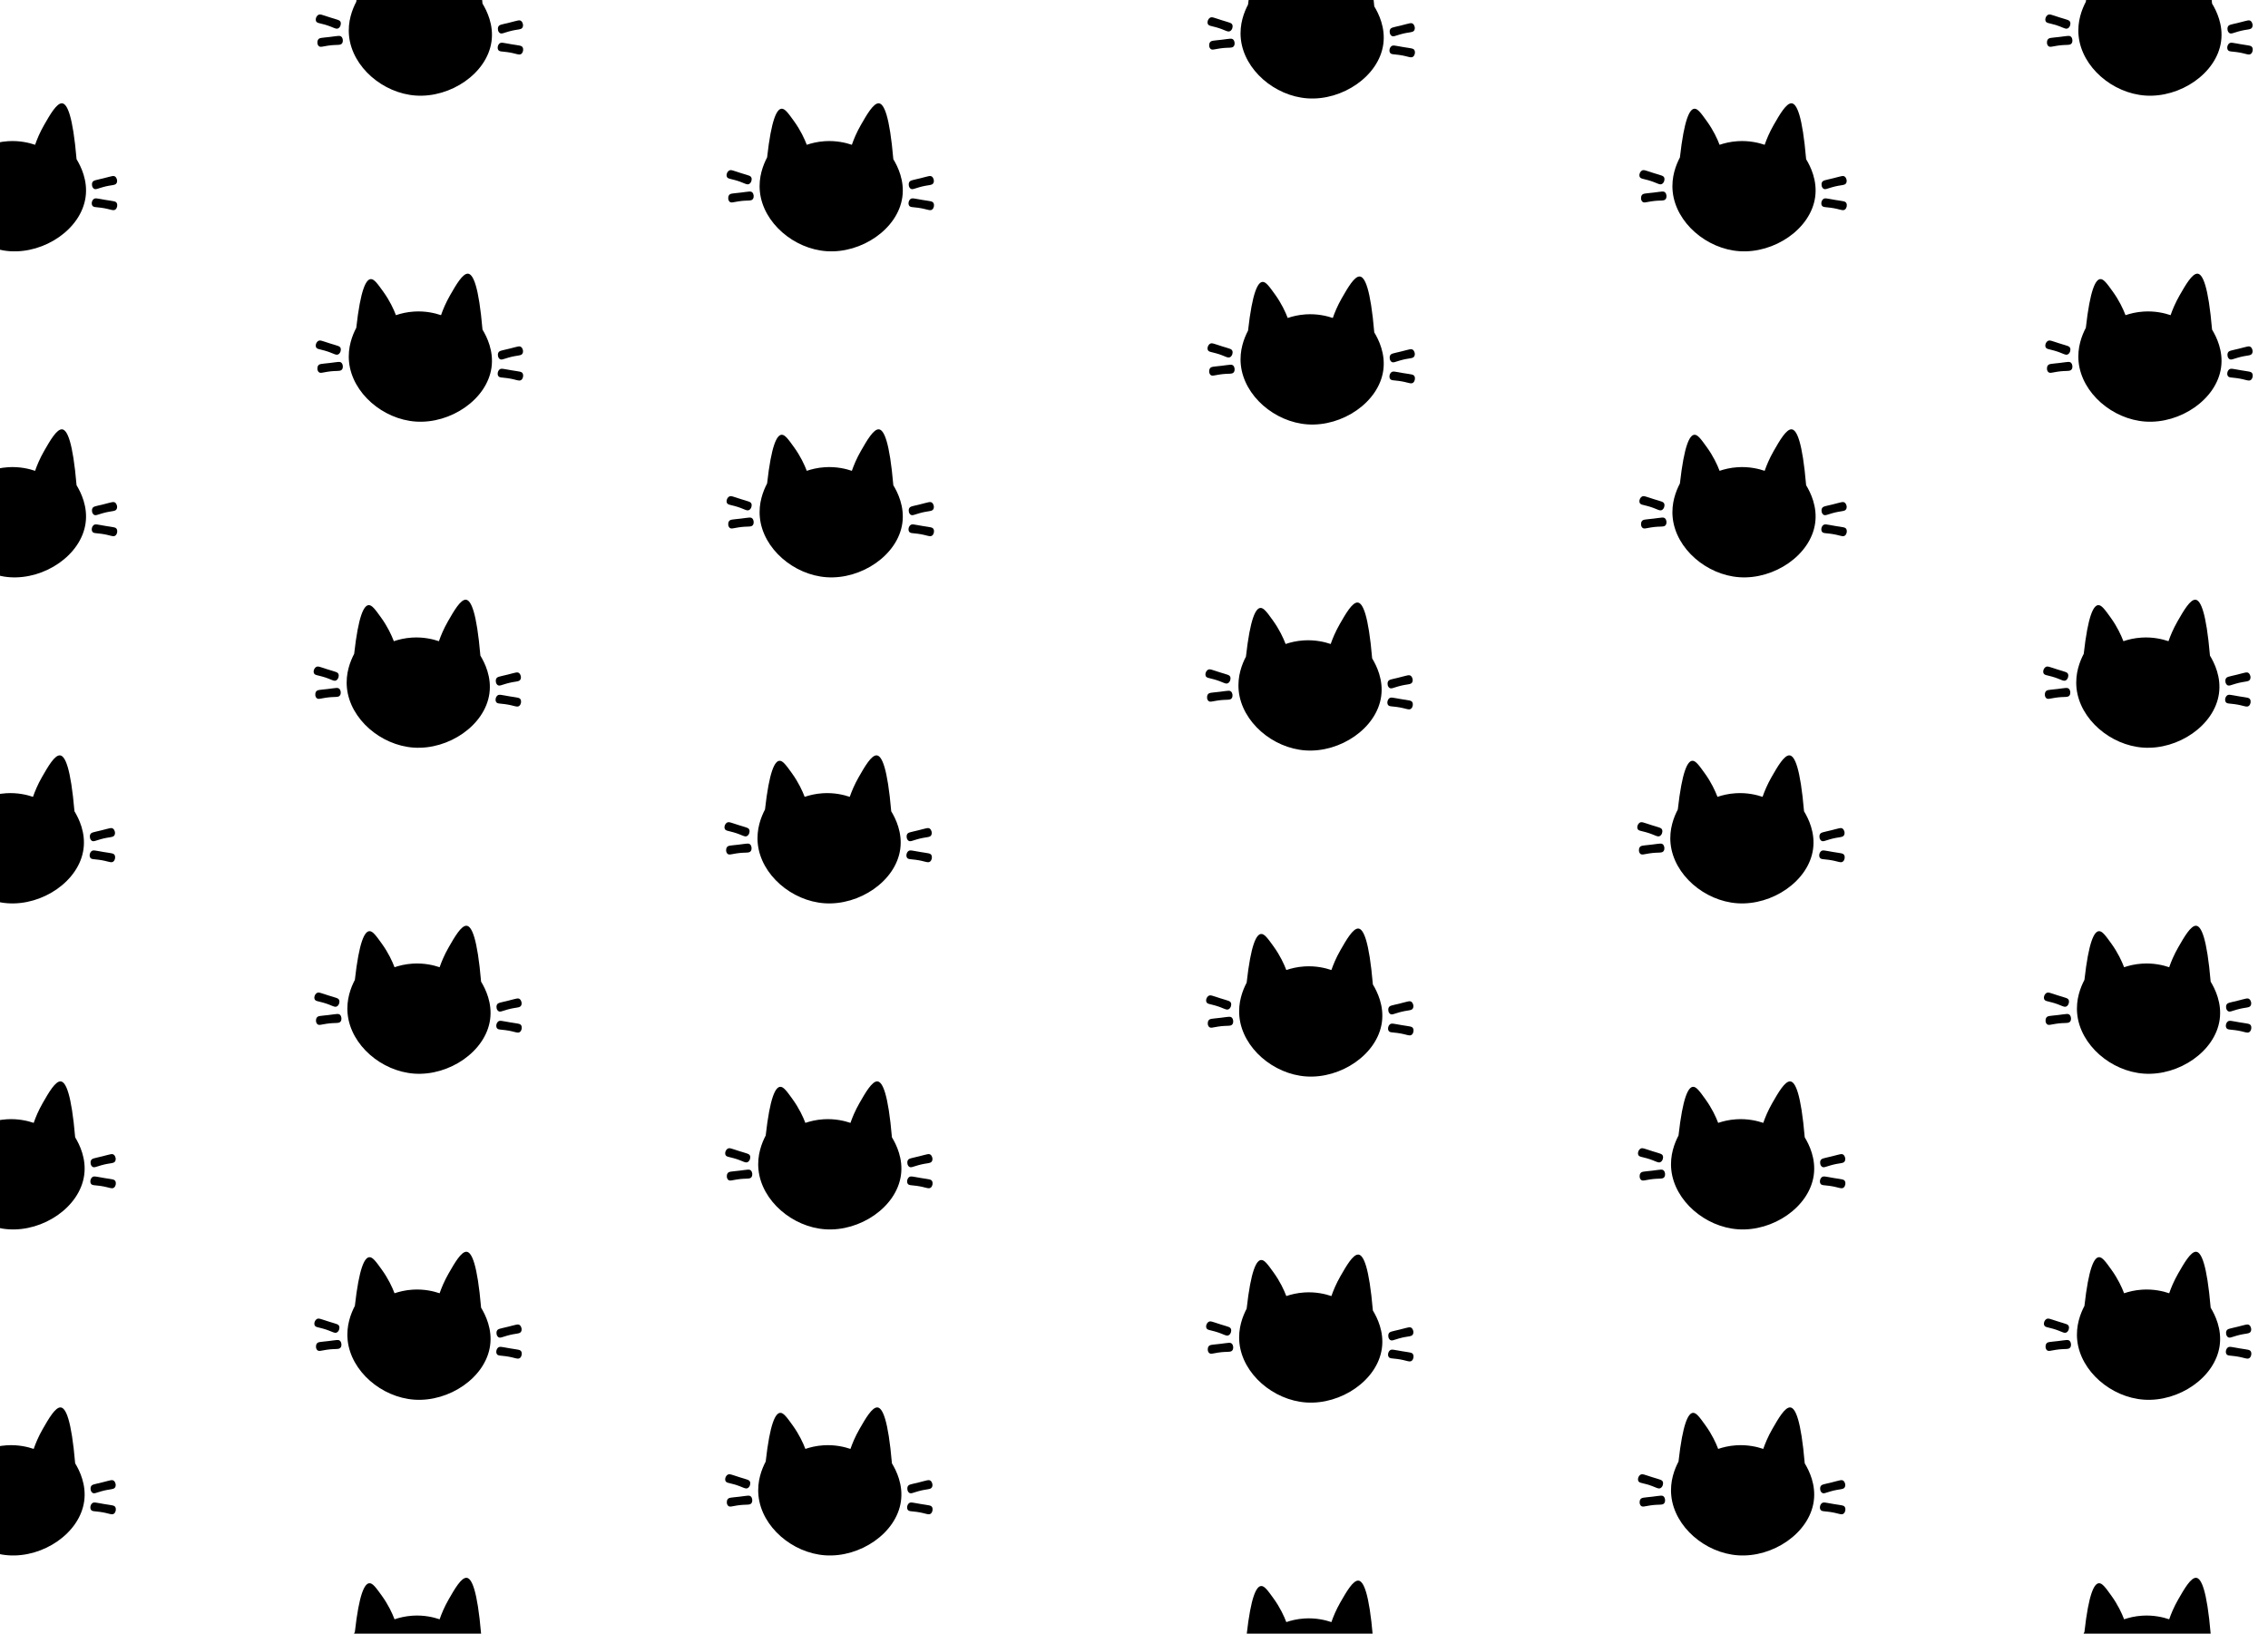 <?xml version="1.0" encoding="UTF-8"?>
<svg id="Layer_3" data-name="Layer 3" xmlns="http://www.w3.org/2000/svg" xmlns:xlink="http://www.w3.org/1999/xlink" viewBox="0 0 3235 2330">
  <defs>
    <style>
      .cls-1 {
        clip-path: url(#clippath);
      }

      .cls-2 {
        fill: none;
      }

      .cls-2, .cls-3 {
        stroke-width: 0px;
      }
    </style>
    <clipPath id="clippath">
      <rect class="cls-2" width="3235" height="2330"/>
    </clipPath>
  </defs>
  <g class="cls-1">
    <g>
      <path class="cls-3" d="m3028.76,914.51c6.57-2.24,15.3-4.47,25.72-5.14,16.63-1.07,30.15,2.29,38.58,5.14,2.63-7.61,6.66-17.47,12.86-28.29,8.51-14.85,18.1-31.58,25.72-30.87,7.25.68,15.21,17.39,20.58,79.74,6.35,10.47,16.14,30.47,12.86,54.02-6.35,45.6-58.41,80.58-108.03,77.17-46.79-3.22-90.52-40.51-95.17-84.88-2.18-20.79,4.73-38.27,10.29-48.87,6.16-55.03,13.95-68.91,20.58-69.45,4.8-.39,9.5,6.16,18.01,18.01,9.13,12.71,14.65,24.68,18.01,33.44Z"/>
      <path class="cls-3" d="m2917.79,951.39c-2.74,1.78-4.19,6.01-2.96,8.79,1.22,2.77,4.5,2.71,11.94,4.78,13.11,3.64,16.42,7.57,20.06,5.26,2.7-1.72,4.04-5.9,2.96-8.79-1.09-2.93-4.13-3.15-15.09-6.6-11.48-3.61-14.13-5.25-16.91-3.44Z"/>
      <path class="cls-3" d="m3174.8,968.03c-1.41,2.95-.45,7.31,2.04,9.05,2.49,1.73,5.25-.03,12.68-2.13,13.09-3.71,17.96-2.08,19.87-5.95,1.41-2.87.38-7.14-2.04-9.05-2.45-1.93-5.17-.54-16.32,2.22-11.68,2.89-14.8,2.87-16.23,5.86Z"/>
      <path class="cls-3" d="m2917.78,986.48c-1.76,2.75-1.35,7.2.91,9.23,2.25,2.02,5.22.62,12.85-.55,13.44-2.06,18.08.16,20.45-3.45,1.76-2.67,1.26-7.04-.91-9.23-2.19-2.22-5.06-1.17-16.47.19-11.95,1.42-15.04,1.02-16.83,3.81Z"/>
      <path class="cls-3" d="m3176.41,992.09c-2.46,2.15-3.31,6.54-1.71,9.12,1.6,2.57,4.83,2.06,12.49,3.07,13.49,1.78,17.32,5.21,20.6,2.41,2.43-2.08,3.18-6.4,1.71-9.12-1.49-2.75-4.53-2.54-15.86-4.43-11.87-1.97-14.73-3.23-17.22-1.05Z"/>
    </g>
    <g>
      <path class="cls-3" d="m3029.76,1379.51c6.57-2.24,15.3-4.47,25.72-5.14,16.63-1.07,30.15,2.29,38.58,5.14,2.63-7.61,6.66-17.47,12.86-28.29,8.51-14.85,18.1-31.58,25.72-30.87,7.25.68,15.21,17.39,20.58,79.74,6.35,10.47,16.14,30.47,12.86,54.02-6.35,45.6-58.41,80.58-108.03,77.17-46.79-3.22-90.52-40.51-95.17-84.88-2.18-20.79,4.73-38.27,10.29-48.87,6.16-55.03,13.95-68.91,20.58-69.45,4.8-.39,9.5,6.16,18.01,18.01,9.13,12.71,14.65,24.68,18.01,33.44Z"/>
      <path class="cls-3" d="m2918.79,1416.39c-2.74,1.78-4.19,6.01-2.96,8.79,1.22,2.77,4.5,2.71,11.94,4.78,13.11,3.64,16.42,7.57,20.06,5.26,2.7-1.72,4.04-5.9,2.96-8.79-1.09-2.93-4.13-3.15-15.09-6.6-11.48-3.61-14.13-5.25-16.91-3.44Z"/>
      <path class="cls-3" d="m3175.8,1433.03c-1.41,2.95-.45,7.31,2.04,9.05,2.49,1.73,5.25-.03,12.68-2.13,13.09-3.71,17.96-2.08,19.87-5.95,1.41-2.87.38-7.14-2.04-9.05-2.45-1.93-5.17-.54-16.32,2.22-11.68,2.89-14.8,2.87-16.23,5.86Z"/>
      <path class="cls-3" d="m2918.78,1451.48c-1.76,2.75-1.35,7.2.91,9.23,2.25,2.02,5.22.62,12.85-.55,13.44-2.06,18.08.16,20.45-3.45,1.76-2.67,1.26-7.04-.91-9.23-2.19-2.22-5.06-1.17-16.47.19-11.95,1.42-15.04,1.02-16.83,3.81Z"/>
      <path class="cls-3" d="m3177.41,1457.09c-2.46,2.15-3.31,6.54-1.71,9.12,1.6,2.57,4.83,2.06,12.49,3.07,13.49,1.78,17.32,5.21,20.6,2.41,2.43-2.08,3.18-6.4,1.71-9.12-1.49-2.75-4.53-2.54-15.86-4.43-11.87-1.97-14.73-3.23-17.22-1.05Z"/>
    </g>
    <g>
      <path class="cls-3" d="m3029.76,1844.51c6.57-2.24,15.3-4.47,25.72-5.14,16.63-1.07,30.15,2.29,38.58,5.14,2.63-7.61,6.66-17.47,12.86-28.29,8.51-14.85,18.1-31.58,25.72-30.87,7.25.68,15.21,17.39,20.58,79.74,6.35,10.47,16.14,30.47,12.86,54.02-6.35,45.6-58.41,80.58-108.03,77.17-46.79-3.22-90.52-40.51-95.17-84.88-2.18-20.79,4.73-38.27,10.29-48.87,6.16-55.03,13.95-68.91,20.58-69.45,4.8-.39,9.5,6.16,18.01,18.01,9.13,12.71,14.65,24.68,18.01,33.44Z"/>
      <path class="cls-3" d="m2918.79,1881.39c-2.74,1.78-4.19,6.01-2.96,8.79,1.22,2.77,4.5,2.71,11.94,4.78,13.11,3.64,16.42,7.57,20.06,5.26,2.7-1.72,4.04-5.9,2.96-8.79-1.09-2.93-4.13-3.15-15.09-6.6-11.48-3.61-14.13-5.25-16.91-3.44Z"/>
      <path class="cls-3" d="m3175.8,1898.03c-1.41,2.95-.45,7.31,2.04,9.05,2.49,1.73,5.25-.03,12.68-2.13,13.09-3.71,17.96-2.08,19.87-5.95,1.41-2.87.38-7.14-2.04-9.05-2.45-1.93-5.17-.54-16.32,2.22-11.68,2.89-14.8,2.87-16.23,5.86Z"/>
      <path class="cls-3" d="m2918.78,1916.48c-1.76,2.75-1.35,7.2.91,9.23,2.25,2.02,5.22.62,12.85-.55,13.44-2.06,18.08.16,20.45-3.45,1.76-2.67,1.26-7.04-.91-9.23-2.19-2.22-5.06-1.17-16.47.19-11.95,1.42-15.04,1.02-16.83,3.81Z"/>
      <path class="cls-3" d="m3177.41,1922.09c-2.46,2.15-3.31,6.54-1.71,9.12,1.6,2.57,4.83,2.06,12.49,3.07,13.49,1.78,17.32,5.21,20.6,2.41,2.43-2.08,3.18-6.4,1.71-9.12-1.49-2.75-4.53-2.54-15.86-4.43-11.87-1.97-14.73-3.23-17.22-1.05Z"/>
    </g>
    <path class="cls-3" d="m3029.76,2309.51c6.57-2.24,15.3-4.47,25.72-5.14,16.63-1.07,30.15,2.29,38.58,5.14,2.63-7.61,6.66-17.47,12.86-28.29,8.51-14.85,18.1-31.58,25.72-30.87,7.25.68,15.21,17.39,20.58,79.74,6.35,10.47,16.14,30.47,12.86,54.02-6.35,45.6-58.41,80.58-108.03,77.17-46.79-3.22-90.52-40.51-95.17-84.88-2.18-20.79,4.73-38.27,10.29-48.87,6.16-55.03,13.95-68.91,20.58-69.45,4.8-.39,9.5,6.16,18.01,18.01,9.13,12.71,14.65,24.68,18.01,33.44Z"/>
    <g>
      <path class="cls-3" d="m3031.76-15.49c6.57-2.24,15.3-4.47,25.72-5.14,16.63-1.07,30.15,2.29,38.58,5.14,2.63-7.61,6.66-17.47,12.86-28.29,8.51-14.85,18.1-31.58,25.72-30.87,7.25.68,15.21,17.39,20.58,79.74,6.35,10.47,16.14,30.47,12.86,54.02-6.35,45.6-58.41,80.58-108.03,77.17-46.79-3.22-90.52-40.51-95.17-84.88-2.18-20.79,4.73-38.27,10.29-48.87,6.16-55.03,13.95-68.91,20.58-69.45,4.8-.39,9.5,6.16,18.01,18.01,9.13,12.71,14.65,24.68,18.01,33.44Z"/>
      <path class="cls-3" d="m2920.79,21.39c-2.74,1.78-4.19,6.01-2.96,8.79,1.22,2.77,4.5,2.71,11.94,4.78,13.11,3.64,16.42,7.57,20.06,5.26,2.7-1.72,4.04-5.9,2.96-8.79-1.09-2.93-4.13-3.15-15.09-6.6-11.48-3.61-14.13-5.25-16.91-3.44Z"/>
      <path class="cls-3" d="m3177.8,38.03c-1.41,2.95-.45,7.31,2.04,9.05,2.49,1.73,5.25-.03,12.68-2.13,13.09-3.71,17.96-2.08,19.87-5.95,1.41-2.87.38-7.14-2.04-9.05-2.45-1.93-5.17-.54-16.32,2.22-11.68,2.89-14.8,2.87-16.23,5.86Z"/>
      <path class="cls-3" d="m2920.78,56.48c-1.76,2.75-1.35,7.2.91,9.23,2.25,2.02,5.22.62,12.85-.55,13.44-2.06,18.08.16,20.45-3.45,1.76-2.67,1.26-7.04-.91-9.23-2.19-2.22-5.06-1.17-16.47.19-11.95,1.42-15.04,1.02-16.83,3.81Z"/>
      <path class="cls-3" d="m3179.41,62.09c-2.46,2.15-3.31,6.54-1.71,9.12,1.6,2.57,4.83,2.06,12.49,3.07,13.49,1.78,17.32,5.21,20.6,2.41,2.43-2.08,3.18-6.4,1.71-9.12-1.49-2.75-4.53-2.54-15.86-4.43-11.87-1.97-14.73-3.23-17.22-1.05Z"/>
    </g>
    <g>
      <path class="cls-3" d="m3031.76,449.51c6.57-2.24,15.3-4.47,25.72-5.14,16.63-1.07,30.15,2.29,38.58,5.14,2.63-7.61,6.66-17.47,12.86-28.29,8.51-14.85,18.1-31.58,25.72-30.87,7.25.68,15.21,17.39,20.58,79.74,6.35,10.47,16.14,30.47,12.86,54.02-6.35,45.6-58.41,80.58-108.03,77.17-46.79-3.22-90.52-40.51-95.17-84.88-2.18-20.79,4.73-38.27,10.29-48.87,6.16-55.03,13.95-68.91,20.58-69.45,4.8-.39,9.5,6.16,18.01,18.01,9.13,12.71,14.65,24.68,18.01,33.44Z"/>
      <path class="cls-3" d="m2920.79,486.39c-2.74,1.78-4.19,6.01-2.96,8.79,1.22,2.77,4.5,2.71,11.94,4.78,13.11,3.64,16.42,7.57,20.06,5.26,2.7-1.72,4.04-5.9,2.96-8.79-1.09-2.93-4.13-3.15-15.09-6.6-11.48-3.61-14.13-5.25-16.91-3.44Z"/>
      <path class="cls-3" d="m3177.8,503.03c-1.41,2.95-.45,7.31,2.04,9.05,2.49,1.73,5.25-.03,12.68-2.13,13.09-3.71,17.96-2.08,19.87-5.95,1.41-2.87.38-7.14-2.04-9.05-2.45-1.93-5.17-.54-16.32,2.22-11.68,2.89-14.8,2.87-16.23,5.86Z"/>
      <path class="cls-3" d="m2920.78,521.48c-1.76,2.75-1.35,7.2.91,9.23,2.25,2.02,5.22.62,12.85-.55,13.44-2.06,18.08.16,20.45-3.45,1.76-2.67,1.26-7.04-.91-9.23-2.19-2.22-5.06-1.17-16.47.19-11.95,1.42-15.04,1.02-16.83,3.81Z"/>
      <path class="cls-3" d="m3179.41,527.09c-2.46,2.15-3.31,6.54-1.71,9.12,1.6,2.57,4.83,2.06,12.49,3.07,13.49,1.78,17.32,5.21,20.6,2.41,2.43-2.08,3.18-6.4,1.71-9.12-1.49-2.75-4.53-2.54-15.86-4.43-11.87-1.97-14.73-3.23-17.22-1.05Z"/>
    </g>
    <g>
      <path class="cls-3" d="m1833.76,918.51c6.57-2.24,15.3-4.47,25.72-5.14,16.63-1.07,30.15,2.29,38.58,5.14,2.63-7.61,6.66-17.47,12.86-28.29,8.51-14.85,18.1-31.58,25.72-30.87,7.25.68,15.21,17.39,20.58,79.74,6.35,10.47,16.14,30.47,12.86,54.02-6.35,45.6-58.41,80.58-108.03,77.17-46.79-3.22-90.52-40.51-95.17-84.88-2.18-20.79,4.73-38.27,10.29-48.87,6.16-55.03,13.95-68.91,20.58-69.45,4.8-.39,9.5,6.16,18.01,18.01,9.13,12.71,14.65,24.68,18.01,33.44Z"/>
      <path class="cls-3" d="m1722.79,955.39c-2.74,1.78-4.19,6.01-2.96,8.79,1.22,2.77,4.5,2.71,11.94,4.78,13.11,3.64,16.42,7.57,20.06,5.26,2.7-1.72,4.04-5.9,2.96-8.79-1.09-2.93-4.13-3.15-15.09-6.6-11.48-3.61-14.13-5.25-16.91-3.44Z"/>
      <path class="cls-3" d="m1979.8,972.03c-1.41,2.95-.45,7.31,2.04,9.05,2.49,1.73,5.25-.03,12.68-2.13,13.09-3.71,17.96-2.08,19.87-5.95,1.41-2.87.38-7.14-2.04-9.05-2.45-1.93-5.17-.54-16.32,2.22-11.68,2.89-14.8,2.87-16.23,5.86Z"/>
      <path class="cls-3" d="m1722.78,990.48c-1.76,2.75-1.35,7.2.91,9.23,2.25,2.02,5.22.62,12.85-.55,13.44-2.06,18.08.16,20.45-3.45,1.76-2.67,1.26-7.04-.91-9.23-2.19-2.22-5.06-1.17-16.47.19-11.95,1.42-15.04,1.02-16.83,3.81Z"/>
      <path class="cls-3" d="m1981.41,996.09c-2.46,2.15-3.31,6.54-1.71,9.12,1.6,2.57,4.83,2.06,12.49,3.07,13.49,1.78,17.32,5.21,20.6,2.41,2.43-2.08,3.18-6.4,1.71-9.12-1.49-2.75-4.53-2.54-15.86-4.43-11.87-1.97-14.73-3.23-17.22-1.05Z"/>
    </g>
    <g>
      <path class="cls-3" d="m1834.76,1383.51c6.57-2.24,15.3-4.47,25.72-5.14,16.63-1.07,30.15,2.29,38.58,5.14,2.63-7.61,6.66-17.47,12.86-28.29,8.51-14.85,18.1-31.58,25.72-30.87,7.25.68,15.21,17.39,20.58,79.74,6.35,10.47,16.14,30.47,12.86,54.02-6.35,45.6-58.41,80.58-108.03,77.17-46.79-3.22-90.52-40.51-95.17-84.88-2.18-20.79,4.73-38.27,10.29-48.87,6.16-55.03,13.95-68.91,20.58-69.45,4.8-.39,9.5,6.16,18.01,18.01,9.13,12.71,14.65,24.68,18.01,33.44Z"/>
      <path class="cls-3" d="m1723.79,1420.39c-2.74,1.78-4.19,6.01-2.96,8.79,1.22,2.77,4.5,2.71,11.94,4.78,13.11,3.64,16.42,7.57,20.06,5.26,2.7-1.72,4.04-5.9,2.96-8.79-1.09-2.93-4.13-3.15-15.09-6.6-11.48-3.61-14.13-5.25-16.91-3.44Z"/>
      <path class="cls-3" d="m1980.8,1437.03c-1.41,2.95-.45,7.31,2.04,9.05,2.49,1.73,5.25-.03,12.68-2.13,13.09-3.71,17.96-2.08,19.87-5.95,1.41-2.87.38-7.14-2.04-9.05-2.45-1.93-5.17-.54-16.32,2.22-11.68,2.89-14.8,2.87-16.23,5.86Z"/>
      <path class="cls-3" d="m1723.78,1455.48c-1.76,2.75-1.35,7.2.91,9.23,2.25,2.02,5.22.62,12.85-.55,13.44-2.06,18.08.16,20.45-3.45,1.76-2.67,1.26-7.04-.91-9.23-2.19-2.22-5.06-1.17-16.47.19-11.95,1.42-15.04,1.02-16.83,3.81Z"/>
      <path class="cls-3" d="m1982.41,1461.09c-2.46,2.15-3.31,6.54-1.71,9.12,1.6,2.57,4.83,2.06,12.49,3.07,13.49,1.78,17.32,5.21,20.6,2.41,2.43-2.08,3.18-6.4,1.71-9.12-1.49-2.75-4.53-2.54-15.86-4.43-11.87-1.97-14.73-3.23-17.22-1.05Z"/>
    </g>
    <g>
      <path class="cls-3" d="m1834.76,1848.51c6.57-2.24,15.3-4.47,25.72-5.14,16.63-1.07,30.15,2.29,38.58,5.14,2.63-7.61,6.66-17.47,12.86-28.29,8.51-14.85,18.1-31.58,25.72-30.87,7.25.68,15.21,17.39,20.58,79.74,6.35,10.47,16.14,30.47,12.86,54.02-6.35,45.6-58.41,80.58-108.03,77.17-46.79-3.22-90.52-40.51-95.17-84.88-2.18-20.79,4.73-38.27,10.29-48.87,6.16-55.03,13.95-68.91,20.58-69.45,4.8-.39,9.5,6.16,18.01,18.01,9.13,12.71,14.65,24.68,18.01,33.44Z"/>
      <path class="cls-3" d="m1723.79,1885.39c-2.74,1.78-4.19,6.01-2.96,8.79,1.22,2.77,4.5,2.71,11.94,4.78,13.11,3.64,16.42,7.57,20.06,5.26,2.7-1.72,4.04-5.9,2.96-8.79-1.09-2.93-4.13-3.15-15.09-6.6-11.48-3.61-14.13-5.25-16.91-3.44Z"/>
      <path class="cls-3" d="m1980.8,1902.03c-1.41,2.95-.45,7.31,2.04,9.05,2.49,1.73,5.25-.03,12.68-2.13,13.09-3.71,17.96-2.08,19.87-5.95,1.41-2.87.38-7.14-2.04-9.05-2.45-1.93-5.17-.54-16.32,2.22-11.68,2.89-14.8,2.87-16.23,5.86Z"/>
      <path class="cls-3" d="m1723.78,1920.48c-1.76,2.75-1.35,7.2.91,9.23,2.25,2.02,5.22.62,12.85-.55,13.44-2.06,18.08.16,20.45-3.45,1.76-2.67,1.26-7.04-.91-9.23-2.19-2.22-5.06-1.17-16.47.19-11.95,1.42-15.04,1.02-16.83,3.81Z"/>
      <path class="cls-3" d="m1982.41,1926.09c-2.46,2.15-3.31,6.54-1.71,9.12,1.6,2.57,4.83,2.06,12.49,3.07,13.49,1.78,17.32,5.21,20.6,2.41,2.43-2.08,3.18-6.4,1.71-9.12-1.49-2.75-4.53-2.54-15.86-4.43-11.87-1.97-14.73-3.23-17.22-1.05Z"/>
    </g>
    <path class="cls-3" d="m1834.76,2313.51c6.57-2.24,15.3-4.47,25.72-5.14,16.63-1.07,30.15,2.29,38.58,5.14,2.63-7.61,6.66-17.47,12.86-28.29,8.51-14.85,18.1-31.58,25.72-30.87,7.25.68,15.21,17.39,20.58,79.74,6.35,10.47,16.14,30.47,12.86,54.02-6.35,45.6-58.41,80.58-108.03,77.17-46.79-3.22-90.52-40.51-95.17-84.88-2.18-20.79,4.73-38.27,10.29-48.87,6.16-55.03,13.95-68.91,20.58-69.45,4.8-.39,9.5,6.16,18.01,18.01,9.13,12.71,14.65,24.68,18.01,33.44Z"/>
    <g>
      <path class="cls-3" d="m1836.76-11.49c6.57-2.24,15.3-4.47,25.72-5.14,16.63-1.07,30.15,2.29,38.58,5.14,2.63-7.61,6.66-17.47,12.86-28.29,8.51-14.85,18.1-31.58,25.72-30.87,7.25.68,15.21,17.39,20.58,79.74,6.35,10.47,16.14,30.47,12.86,54.02-6.35,45.6-58.41,80.58-108.03,77.17-46.79-3.22-90.52-40.51-95.17-84.88-2.18-20.79,4.73-38.27,10.29-48.87,6.16-55.03,13.95-68.91,20.58-69.45,4.8-.39,9.5,6.16,18.01,18.01,9.13,12.71,14.65,24.68,18.01,33.44Z"/>
      <path class="cls-3" d="m1725.79,25.39c-2.74,1.78-4.19,6.01-2.96,8.79,1.22,2.77,4.5,2.71,11.94,4.78,13.11,3.64,16.42,7.57,20.06,5.26,2.7-1.72,4.04-5.9,2.96-8.79-1.09-2.93-4.13-3.15-15.09-6.6-11.48-3.61-14.13-5.25-16.91-3.44Z"/>
      <path class="cls-3" d="m1982.8,42.03c-1.41,2.95-.45,7.31,2.04,9.05,2.49,1.73,5.25-.03,12.68-2.13,13.09-3.71,17.96-2.08,19.87-5.95,1.41-2.87.38-7.14-2.04-9.05-2.45-1.93-5.17-.54-16.32,2.22-11.68,2.89-14.8,2.87-16.23,5.86Z"/>
      <path class="cls-3" d="m1725.78,60.48c-1.76,2.75-1.35,7.2.91,9.23,2.25,2.02,5.22.62,12.85-.55,13.44-2.06,18.08.16,20.45-3.45,1.76-2.67,1.26-7.04-.91-9.23-2.19-2.22-5.06-1.17-16.47.19-11.95,1.42-15.04,1.02-16.83,3.81Z"/>
      <path class="cls-3" d="m1984.41,66.09c-2.46,2.15-3.31,6.54-1.71,9.12,1.6,2.57,4.83,2.06,12.49,3.07,13.49,1.78,17.32,5.21,20.6,2.41,2.43-2.08,3.18-6.4,1.71-9.12-1.49-2.75-4.53-2.54-15.86-4.43-11.87-1.97-14.73-3.23-17.22-1.05Z"/>
    </g>
    <g>
      <path class="cls-3" d="m1836.76,453.51c6.57-2.24,15.3-4.47,25.72-5.14,16.63-1.07,30.15,2.29,38.58,5.14,2.63-7.61,6.66-17.47,12.86-28.29,8.51-14.85,18.1-31.58,25.72-30.87,7.25.68,15.21,17.39,20.58,79.74,6.35,10.47,16.14,30.47,12.86,54.02-6.35,45.6-58.41,80.58-108.03,77.17-46.79-3.22-90.52-40.51-95.17-84.88-2.18-20.79,4.73-38.27,10.29-48.87,6.16-55.03,13.95-68.91,20.58-69.45,4.8-.39,9.5,6.16,18.01,18.01,9.13,12.71,14.65,24.68,18.01,33.44Z"/>
      <path class="cls-3" d="m1725.79,490.39c-2.74,1.78-4.19,6.01-2.96,8.79,1.22,2.77,4.5,2.71,11.94,4.78,13.11,3.64,16.42,7.57,20.06,5.26,2.7-1.72,4.04-5.9,2.96-8.79-1.09-2.93-4.13-3.15-15.09-6.6-11.48-3.61-14.13-5.25-16.91-3.44Z"/>
      <path class="cls-3" d="m1982.8,507.03c-1.41,2.95-.45,7.31,2.04,9.05,2.49,1.73,5.25-.03,12.68-2.13,13.09-3.71,17.96-2.08,19.87-5.95,1.41-2.87.38-7.14-2.04-9.05-2.45-1.93-5.17-.54-16.32,2.22-11.68,2.89-14.8,2.87-16.23,5.86Z"/>
      <path class="cls-3" d="m1725.78,525.48c-1.76,2.75-1.35,7.2.91,9.23,2.25,2.02,5.22.62,12.85-.55,13.44-2.06,18.08.16,20.45-3.45,1.76-2.67,1.26-7.04-.91-9.23-2.19-2.22-5.06-1.17-16.47.19-11.95,1.42-15.04,1.02-16.83,3.81Z"/>
      <path class="cls-3" d="m1984.41,531.09c-2.46,2.15-3.31,6.54-1.71,9.12,1.6,2.57,4.83,2.06,12.49,3.07,13.49,1.78,17.32,5.21,20.6,2.41,2.43-2.08,3.18-6.4,1.71-9.12-1.49-2.75-4.53-2.54-15.86-4.43-11.87-1.97-14.73-3.23-17.22-1.05Z"/>
    </g>
    <g>
      <path class="cls-3" d="m2449.76,1136.51c6.57-2.24,15.3-4.47,25.72-5.14,16.63-1.07,30.15,2.29,38.58,5.14,2.63-7.61,6.66-17.47,12.86-28.29,8.51-14.85,18.1-31.58,25.72-30.87,7.25.68,15.21,17.39,20.58,79.74,6.35,10.47,16.14,30.47,12.86,54.02-6.35,45.6-58.41,80.58-108.03,77.17-46.79-3.22-90.52-40.51-95.17-84.88-2.18-20.79,4.73-38.27,10.29-48.87,6.16-55.03,13.95-68.91,20.58-69.45,4.8-.39,9.5,6.16,18.01,18.01,9.13,12.71,14.65,24.68,18.01,33.44Z"/>
      <path class="cls-3" d="m2338.79,1173.39c-2.74,1.78-4.19,6.01-2.96,8.79,1.22,2.77,4.5,2.71,11.94,4.78,13.11,3.64,16.42,7.57,20.06,5.26,2.7-1.72,4.04-5.9,2.96-8.79-1.09-2.93-4.13-3.15-15.09-6.6-11.48-3.61-14.13-5.25-16.91-3.44Z"/>
      <path class="cls-3" d="m2595.8,1190.03c-1.41,2.95-.45,7.31,2.04,9.05,2.49,1.73,5.25-.03,12.68-2.13,13.09-3.71,17.96-2.08,19.87-5.95,1.41-2.87.38-7.14-2.04-9.05-2.45-1.93-5.17-.54-16.32,2.22-11.68,2.89-14.8,2.87-16.23,5.86Z"/>
      <path class="cls-3" d="m2338.78,1208.48c-1.76,2.75-1.35,7.2.91,9.23,2.25,2.02,5.22.62,12.85-.55,13.44-2.06,18.08.16,20.45-3.45,1.76-2.67,1.26-7.04-.91-9.23-2.19-2.22-5.06-1.17-16.47.19-11.95,1.42-15.04,1.02-16.83,3.81Z"/>
      <path class="cls-3" d="m2597.41,1214.09c-2.46,2.15-3.31,6.54-1.71,9.12,1.6,2.57,4.83,2.06,12.49,3.07,13.49,1.78,17.32,5.21,20.6,2.41,2.43-2.08,3.18-6.4,1.71-9.12-1.49-2.75-4.53-2.54-15.86-4.43-11.87-1.97-14.73-3.23-17.22-1.05Z"/>
    </g>
    <g>
      <path class="cls-3" d="m2450.76,1601.51c6.57-2.24,15.3-4.47,25.72-5.14,16.63-1.07,30.15,2.29,38.58,5.14,2.63-7.61,6.66-17.47,12.86-28.29,8.51-14.85,18.1-31.58,25.72-30.87,7.25.68,15.21,17.39,20.58,79.74,6.35,10.47,16.14,30.47,12.86,54.02-6.35,45.6-58.41,80.58-108.03,77.17-46.79-3.22-90.52-40.51-95.17-84.88-2.18-20.79,4.73-38.27,10.29-48.87,6.16-55.03,13.95-68.91,20.58-69.45,4.8-.39,9.5,6.16,18.01,18.01,9.13,12.71,14.65,24.68,18.01,33.44Z"/>
      <path class="cls-3" d="m2339.79,1638.39c-2.74,1.78-4.19,6.01-2.96,8.79,1.22,2.77,4.5,2.71,11.94,4.78,13.11,3.64,16.42,7.57,20.06,5.26,2.7-1.72,4.04-5.9,2.96-8.79-1.09-2.93-4.13-3.15-15.09-6.6-11.48-3.61-14.13-5.25-16.91-3.44Z"/>
      <path class="cls-3" d="m2596.8,1655.03c-1.41,2.95-.45,7.31,2.04,9.05,2.49,1.73,5.25-.03,12.68-2.13,13.09-3.71,17.96-2.08,19.87-5.95,1.41-2.87.38-7.14-2.04-9.05-2.45-1.93-5.17-.54-16.32,2.22-11.68,2.89-14.8,2.87-16.23,5.86Z"/>
      <path class="cls-3" d="m2339.78,1673.48c-1.76,2.75-1.35,7.2.91,9.23,2.25,2.02,5.22.62,12.85-.55,13.44-2.06,18.08.16,20.45-3.45,1.76-2.67,1.26-7.04-.91-9.23-2.19-2.22-5.06-1.17-16.47.19-11.95,1.42-15.04,1.02-16.83,3.81Z"/>
      <path class="cls-3" d="m2598.41,1679.09c-2.46,2.15-3.31,6.54-1.71,9.12,1.6,2.57,4.83,2.06,12.49,3.07,13.49,1.78,17.32,5.21,20.6,2.41,2.43-2.08,3.18-6.4,1.71-9.12-1.49-2.75-4.53-2.54-15.86-4.43-11.87-1.97-14.73-3.23-17.22-1.05Z"/>
    </g>
    <g>
      <path class="cls-3" d="m2450.76,2066.51c6.57-2.24,15.3-4.47,25.72-5.14,16.63-1.07,30.15,2.29,38.58,5.14,2.63-7.61,6.66-17.47,12.86-28.29,8.51-14.85,18.1-31.58,25.72-30.87,7.25.68,15.21,17.39,20.58,79.74,6.35,10.47,16.14,30.47,12.86,54.02-6.35,45.6-58.41,80.58-108.03,77.17-46.79-3.22-90.52-40.51-95.17-84.88-2.18-20.79,4.73-38.27,10.29-48.87,6.16-55.03,13.95-68.91,20.58-69.45,4.8-.39,9.5,6.16,18.01,18.01,9.13,12.71,14.65,24.68,18.01,33.44Z"/>
      <path class="cls-3" d="m2339.79,2103.39c-2.74,1.78-4.19,6.01-2.96,8.79,1.22,2.77,4.5,2.71,11.94,4.78,13.11,3.64,16.42,7.57,20.06,5.26,2.7-1.72,4.04-5.9,2.96-8.79-1.09-2.93-4.13-3.15-15.09-6.6-11.48-3.61-14.13-5.25-16.91-3.44Z"/>
      <path class="cls-3" d="m2596.8,2120.03c-1.41,2.95-.45,7.31,2.04,9.05,2.49,1.73,5.25-.03,12.68-2.13,13.09-3.71,17.96-2.08,19.87-5.95,1.41-2.87.38-7.14-2.04-9.05-2.45-1.93-5.17-.54-16.32,2.22-11.68,2.89-14.8,2.87-16.23,5.86Z"/>
      <path class="cls-3" d="m2339.78,2138.48c-1.76,2.75-1.35,7.2.91,9.23,2.25,2.02,5.22.62,12.85-.55,13.44-2.06,18.08.16,20.45-3.45,1.76-2.67,1.26-7.04-.91-9.23-2.19-2.22-5.06-1.17-16.47.19-11.95,1.42-15.04,1.02-16.83,3.81Z"/>
      <path class="cls-3" d="m2598.41,2144.09c-2.46,2.15-3.31,6.54-1.71,9.12,1.6,2.57,4.83,2.06,12.49,3.07,13.49,1.78,17.32,5.21,20.6,2.41,2.43-2.08,3.18-6.4,1.71-9.12-1.49-2.75-4.53-2.54-15.86-4.43-11.87-1.97-14.73-3.23-17.22-1.05Z"/>
    </g>
    <g>
      <path class="cls-3" d="m2452.76,206.51c6.57-2.24,15.3-4.47,25.72-5.14,16.63-1.07,30.15,2.29,38.58,5.14,2.63-7.61,6.66-17.47,12.86-28.29,8.51-14.85,18.1-31.58,25.72-30.87,7.25.68,15.21,17.39,20.58,79.74,6.35,10.47,16.14,30.47,12.86,54.02-6.35,45.6-58.41,80.58-108.03,77.17-46.79-3.22-90.52-40.51-95.17-84.88-2.18-20.79,4.73-38.27,10.29-48.87,6.16-55.03,13.95-68.91,20.58-69.45,4.8-.39,9.5,6.16,18.01,18.01,9.13,12.71,14.65,24.68,18.01,33.44Z"/>
      <path class="cls-3" d="m2341.79,243.39c-2.74,1.78-4.19,6.01-2.96,8.79,1.22,2.77,4.5,2.71,11.94,4.78,13.11,3.64,16.42,7.57,20.06,5.26,2.7-1.72,4.04-5.9,2.96-8.79-1.09-2.93-4.13-3.15-15.09-6.6-11.48-3.61-14.13-5.25-16.91-3.44Z"/>
      <path class="cls-3" d="m2598.8,260.03c-1.41,2.95-.45,7.31,2.04,9.05,2.49,1.73,5.25-.03,12.68-2.13,13.09-3.71,17.96-2.08,19.87-5.95,1.41-2.87.38-7.14-2.04-9.05-2.45-1.93-5.17-.54-16.32,2.22-11.68,2.89-14.8,2.87-16.23,5.86Z"/>
      <path class="cls-3" d="m2341.78,278.48c-1.76,2.75-1.35,7.2.91,9.23,2.25,2.02,5.22.62,12.85-.55,13.44-2.06,18.08.16,20.45-3.45,1.76-2.67,1.26-7.04-.91-9.23-2.19-2.22-5.06-1.17-16.47.19-11.95,1.42-15.04,1.02-16.83,3.81Z"/>
      <path class="cls-3" d="m2600.41,284.09c-2.46,2.15-3.31,6.54-1.71,9.12,1.6,2.57,4.83,2.06,12.49,3.07,13.49,1.78,17.32,5.21,20.6,2.41,2.43-2.08,3.18-6.4,1.71-9.12-1.49-2.75-4.53-2.54-15.86-4.43-11.87-1.97-14.73-3.23-17.22-1.05Z"/>
    </g>
    <g>
      <path class="cls-3" d="m2452.76,671.51c6.57-2.24,15.3-4.47,25.72-5.14,16.63-1.07,30.15,2.29,38.58,5.14,2.63-7.61,6.66-17.47,12.86-28.29,8.51-14.85,18.1-31.58,25.72-30.87,7.25.68,15.21,17.39,20.58,79.74,6.35,10.47,16.14,30.47,12.86,54.02-6.35,45.6-58.41,80.58-108.03,77.17-46.79-3.22-90.52-40.51-95.17-84.88-2.18-20.79,4.73-38.27,10.29-48.87,6.16-55.03,13.95-68.91,20.58-69.45,4.8-.39,9.5,6.16,18.01,18.01,9.13,12.71,14.65,24.68,18.01,33.44Z"/>
      <path class="cls-3" d="m2341.79,708.39c-2.74,1.78-4.19,6.01-2.96,8.79,1.22,2.77,4.5,2.71,11.94,4.78,13.11,3.64,16.42,7.57,20.06,5.26,2.7-1.72,4.04-5.9,2.96-8.79-1.09-2.93-4.13-3.15-15.09-6.6-11.48-3.61-14.13-5.25-16.91-3.44Z"/>
      <path class="cls-3" d="m2598.8,725.03c-1.41,2.95-.45,7.31,2.04,9.05,2.49,1.73,5.25-.03,12.68-2.13,13.09-3.71,17.96-2.08,19.87-5.95,1.41-2.87.38-7.14-2.04-9.05-2.45-1.93-5.17-.54-16.32,2.22-11.68,2.89-14.8,2.87-16.23,5.86Z"/>
      <path class="cls-3" d="m2341.78,743.48c-1.76,2.75-1.35,7.2.91,9.23,2.25,2.02,5.22.62,12.85-.55,13.44-2.06,18.08.16,20.45-3.45,1.76-2.67,1.26-7.04-.91-9.23-2.19-2.22-5.06-1.17-16.47.19-11.95,1.42-15.04,1.02-16.83,3.81Z"/>
      <path class="cls-3" d="m2600.41,749.09c-2.46,2.15-3.31,6.54-1.71,9.12,1.6,2.57,4.83,2.06,12.49,3.07,13.49,1.78,17.32,5.21,20.6,2.41,2.43-2.08,3.18-6.4,1.71-9.12-1.49-2.75-4.53-2.54-15.86-4.43-11.87-1.97-14.73-3.23-17.22-1.05Z"/>
    </g>
    <g>
      <path class="cls-3" d="m561.76,914.51c6.57-2.24,15.3-4.47,25.72-5.14,16.63-1.07,30.15,2.29,38.58,5.14,2.63-7.61,6.66-17.47,12.86-28.29,8.51-14.85,18.1-31.58,25.72-30.87,7.25.68,15.21,17.39,20.58,79.74,6.35,10.47,16.14,30.47,12.86,54.02-6.35,45.6-58.41,80.58-108.03,77.17-46.79-3.22-90.52-40.51-95.17-84.88-2.18-20.79,4.73-38.27,10.29-48.87,6.16-55.03,13.95-68.91,20.58-69.45,4.8-.39,9.5,6.16,18.01,18.01,9.13,12.71,14.65,24.68,18.01,33.44Z"/>
      <path class="cls-3" d="m450.79,951.39c-2.74,1.78-4.19,6.01-2.96,8.79,1.22,2.77,4.5,2.71,11.94,4.78,13.11,3.64,16.42,7.57,20.06,5.26,2.7-1.72,4.04-5.9,2.96-8.79-1.09-2.93-4.13-3.15-15.09-6.6-11.48-3.61-14.13-5.25-16.91-3.44Z"/>
      <path class="cls-3" d="m707.8,968.03c-1.41,2.95-.45,7.31,2.04,9.05,2.49,1.73,5.25-.03,12.68-2.13,13.09-3.71,17.96-2.08,19.87-5.95,1.41-2.87.38-7.14-2.04-9.05-2.45-1.93-5.17-.54-16.32,2.22-11.68,2.89-14.8,2.87-16.23,5.86Z"/>
      <path class="cls-3" d="m450.78,986.48c-1.76,2.75-1.35,7.2.91,9.23,2.25,2.02,5.22.62,12.85-.55,13.44-2.06,18.08.16,20.45-3.45,1.76-2.67,1.26-7.04-.91-9.23-2.19-2.22-5.06-1.17-16.47.19-11.95,1.42-15.04,1.02-16.83,3.81Z"/>
      <path class="cls-3" d="m709.41,992.09c-2.46,2.15-3.31,6.54-1.71,9.12,1.6,2.57,4.83,2.06,12.49,3.07,13.49,1.78,17.32,5.21,20.6,2.41,2.43-2.08,3.18-6.4,1.71-9.12-1.49-2.75-4.53-2.54-15.86-4.43-11.87-1.97-14.73-3.23-17.22-1.05Z"/>
    </g>
    <g>
      <path class="cls-3" d="m562.76,1379.51c6.57-2.24,15.3-4.47,25.72-5.14,16.63-1.07,30.15,2.29,38.58,5.14,2.63-7.61,6.66-17.47,12.86-28.29,8.51-14.85,18.1-31.58,25.72-30.87,7.25.68,15.21,17.39,20.58,79.74,6.35,10.47,16.14,30.47,12.86,54.02-6.35,45.6-58.41,80.58-108.03,77.17-46.79-3.22-90.52-40.51-95.17-84.88-2.18-20.79,4.73-38.27,10.29-48.87,6.16-55.03,13.95-68.91,20.58-69.45,4.8-.39,9.5,6.16,18.01,18.01,9.13,12.71,14.65,24.68,18.01,33.44Z"/>
      <path class="cls-3" d="m451.79,1416.39c-2.74,1.78-4.19,6.01-2.96,8.79,1.22,2.77,4.5,2.71,11.94,4.78,13.11,3.64,16.42,7.57,20.06,5.26,2.7-1.72,4.04-5.9,2.96-8.79-1.09-2.93-4.13-3.15-15.09-6.6-11.48-3.61-14.13-5.25-16.91-3.44Z"/>
      <path class="cls-3" d="m708.8,1433.03c-1.41,2.95-.45,7.31,2.04,9.05,2.49,1.73,5.25-.03,12.68-2.13,13.09-3.71,17.96-2.08,19.87-5.95,1.41-2.87.38-7.14-2.04-9.05-2.45-1.93-5.17-.54-16.32,2.22-11.68,2.89-14.8,2.87-16.23,5.86Z"/>
      <path class="cls-3" d="m451.78,1451.48c-1.76,2.75-1.35,7.2.91,9.23,2.25,2.02,5.22.62,12.85-.55,13.44-2.06,18.08.16,20.45-3.45,1.76-2.67,1.26-7.04-.91-9.23-2.19-2.22-5.06-1.17-16.47.19-11.95,1.42-15.04,1.02-16.83,3.81Z"/>
      <path class="cls-3" d="m710.41,1457.09c-2.46,2.15-3.31,6.54-1.71,9.12,1.6,2.57,4.83,2.06,12.49,3.07,13.49,1.78,17.32,5.21,20.6,2.41,2.43-2.08,3.18-6.4,1.71-9.12-1.49-2.75-4.53-2.54-15.86-4.43-11.87-1.97-14.73-3.23-17.22-1.05Z"/>
    </g>
    <g>
      <path class="cls-3" d="m562.76,1844.51c6.57-2.24,15.3-4.47,25.72-5.14,16.63-1.07,30.15,2.29,38.58,5.14,2.63-7.61,6.66-17.47,12.86-28.29,8.51-14.85,18.1-31.58,25.72-30.87,7.25.68,15.21,17.39,20.58,79.74,6.35,10.47,16.14,30.47,12.86,54.02-6.35,45.6-58.41,80.58-108.03,77.17-46.79-3.22-90.52-40.51-95.17-84.88-2.18-20.79,4.73-38.27,10.29-48.87,6.16-55.03,13.95-68.91,20.58-69.45,4.8-.39,9.5,6.16,18.01,18.01,9.13,12.71,14.65,24.68,18.01,33.44Z"/>
      <path class="cls-3" d="m451.79,1881.39c-2.74,1.78-4.19,6.01-2.96,8.79,1.22,2.77,4.5,2.71,11.94,4.78,13.11,3.64,16.42,7.57,20.06,5.26,2.7-1.72,4.04-5.9,2.96-8.79-1.09-2.93-4.13-3.15-15.09-6.6-11.48-3.61-14.13-5.25-16.91-3.44Z"/>
      <path class="cls-3" d="m708.8,1898.03c-1.41,2.95-.45,7.31,2.04,9.05,2.49,1.73,5.25-.03,12.68-2.13,13.09-3.71,17.96-2.08,19.87-5.95,1.41-2.87.38-7.14-2.04-9.05-2.45-1.93-5.17-.54-16.32,2.22-11.68,2.89-14.8,2.87-16.23,5.86Z"/>
      <path class="cls-3" d="m451.78,1916.48c-1.76,2.75-1.35,7.2.91,9.23,2.25,2.02,5.22.62,12.85-.55,13.44-2.06,18.08.16,20.45-3.45,1.76-2.67,1.26-7.04-.91-9.23-2.19-2.22-5.06-1.17-16.47.19-11.95,1.42-15.04,1.02-16.83,3.81Z"/>
      <path class="cls-3" d="m710.41,1922.09c-2.46,2.15-3.31,6.54-1.71,9.12,1.6,2.57,4.83,2.06,12.49,3.07,13.49,1.78,17.32,5.21,20.6,2.41,2.43-2.08,3.18-6.4,1.71-9.12-1.49-2.75-4.53-2.54-15.86-4.43-11.87-1.97-14.73-3.23-17.22-1.05Z"/>
    </g>
    <path class="cls-3" d="m562.76,2309.51c6.57-2.24,15.3-4.47,25.72-5.14,16.63-1.07,30.15,2.29,38.58,5.14,2.63-7.61,6.66-17.47,12.86-28.29,8.51-14.85,18.1-31.58,25.72-30.87,7.25.68,15.21,17.39,20.58,79.74,6.35,10.47,16.14,30.47,12.86,54.02-6.35,45.6-58.41,80.58-108.03,77.17-46.79-3.22-90.52-40.51-95.17-84.88-2.18-20.79,4.73-38.27,10.29-48.87,6.16-55.03,13.95-68.91,20.58-69.45,4.8-.39,9.5,6.16,18.01,18.01,9.13,12.71,14.65,24.68,18.01,33.44Z"/>
    <g>
      <path class="cls-3" d="m564.76-15.49c6.57-2.24,15.3-4.47,25.72-5.14,16.63-1.07,30.15,2.29,38.58,5.14,2.63-7.61,6.66-17.47,12.86-28.29,8.51-14.85,18.1-31.58,25.72-30.87,7.25.68,15.21,17.39,20.58,79.74,6.35,10.47,16.14,30.47,12.86,54.02-6.35,45.6-58.41,80.58-108.03,77.17-46.79-3.22-90.52-40.51-95.17-84.88-2.18-20.79,4.73-38.27,10.29-48.87,6.16-55.03,13.95-68.91,20.58-69.45,4.8-.39,9.5,6.16,18.01,18.01,9.13,12.71,14.65,24.68,18.01,33.44Z"/>
      <path class="cls-3" d="m453.79,21.39c-2.74,1.78-4.19,6.01-2.96,8.79,1.22,2.77,4.5,2.71,11.94,4.78,13.11,3.64,16.42,7.57,20.06,5.26,2.7-1.72,4.04-5.9,2.96-8.79-1.09-2.93-4.13-3.15-15.09-6.6-11.48-3.61-14.13-5.25-16.91-3.44Z"/>
      <path class="cls-3" d="m710.8,38.03c-1.41,2.95-.45,7.31,2.04,9.05,2.49,1.73,5.25-.03,12.68-2.13,13.09-3.71,17.96-2.08,19.87-5.95,1.41-2.87.38-7.14-2.04-9.05-2.45-1.93-5.17-.54-16.32,2.22-11.68,2.89-14.8,2.87-16.23,5.86Z"/>
      <path class="cls-3" d="m453.78,56.48c-1.76,2.75-1.35,7.2.91,9.23,2.25,2.02,5.22.62,12.85-.55,13.44-2.06,18.08.16,20.45-3.45,1.76-2.67,1.26-7.04-.91-9.23-2.19-2.22-5.06-1.17-16.47.19-11.95,1.42-15.04,1.02-16.83,3.81Z"/>
      <path class="cls-3" d="m712.41,62.09c-2.46,2.15-3.31,6.54-1.71,9.12,1.6,2.57,4.83,2.06,12.49,3.07,13.49,1.78,17.32,5.21,20.6,2.41,2.43-2.08,3.18-6.4,1.71-9.12-1.49-2.75-4.53-2.54-15.86-4.43-11.87-1.97-14.73-3.23-17.22-1.05Z"/>
    </g>
    <g>
      <path class="cls-3" d="m564.76,449.51c6.57-2.24,15.3-4.47,25.72-5.14,16.63-1.07,30.15,2.29,38.58,5.14,2.63-7.61,6.66-17.47,12.86-28.29,8.51-14.85,18.1-31.58,25.72-30.87,7.25.68,15.21,17.39,20.58,79.74,6.35,10.47,16.14,30.47,12.86,54.02-6.35,45.6-58.41,80.58-108.03,77.17-46.79-3.22-90.52-40.51-95.17-84.88-2.18-20.79,4.73-38.27,10.29-48.87,6.16-55.03,13.95-68.91,20.58-69.45,4.8-.39,9.5,6.16,18.01,18.01,9.13,12.71,14.65,24.68,18.01,33.44Z"/>
      <path class="cls-3" d="m453.79,486.39c-2.74,1.78-4.19,6.01-2.96,8.79,1.22,2.77,4.5,2.71,11.94,4.78,13.11,3.64,16.42,7.57,20.06,5.26,2.7-1.72,4.04-5.9,2.96-8.79-1.09-2.93-4.13-3.15-15.09-6.6-11.48-3.61-14.13-5.25-16.91-3.44Z"/>
      <path class="cls-3" d="m710.8,503.03c-1.41,2.95-.45,7.31,2.04,9.05,2.49,1.73,5.25-.03,12.68-2.13,13.09-3.71,17.96-2.08,19.87-5.95,1.41-2.87.38-7.14-2.04-9.05-2.45-1.93-5.17-.54-16.32,2.22-11.68,2.89-14.8,2.87-16.23,5.86Z"/>
      <path class="cls-3" d="m453.78,521.48c-1.76,2.75-1.35,7.2.91,9.23,2.25,2.02,5.22.62,12.85-.55,13.44-2.06,18.08.16,20.45-3.45,1.76-2.67,1.26-7.04-.91-9.23-2.19-2.22-5.06-1.17-16.47.19-11.95,1.42-15.04,1.02-16.83,3.81Z"/>
      <path class="cls-3" d="m712.41,527.09c-2.46,2.15-3.31,6.54-1.71,9.12,1.6,2.57,4.83,2.06,12.49,3.07,13.49,1.78,17.32,5.21,20.6,2.41,2.43-2.08,3.18-6.4,1.71-9.12-1.49-2.75-4.53-2.54-15.86-4.43-11.87-1.97-14.73-3.23-17.22-1.05Z"/>
    </g>
    <g>
      <path class="cls-3" d="m-17.24,1136.51c6.57-2.24,15.3-4.47,25.72-5.14,16.63-1.07,30.15,2.29,38.58,5.14,2.63-7.61,6.66-17.47,12.86-28.29,8.51-14.85,18.1-31.58,25.72-30.87,7.25.68,15.21,17.39,20.58,79.74,6.35,10.47,16.14,30.47,12.86,54.02-6.35,45.6-58.41,80.58-108.03,77.17-46.79-3.22-90.52-40.51-95.17-84.88-2.18-20.79,4.73-38.27,10.29-48.87,6.16-55.03,13.95-68.91,20.58-69.45,4.8-.39,9.5,6.16,18.01,18.01,9.13,12.71,14.65,24.68,18.01,33.44Z"/>
      <path class="cls-3" d="m128.8,1190.03c-1.41,2.95-.45,7.31,2.04,9.05,2.49,1.73,5.25-.03,12.68-2.13,13.09-3.71,17.96-2.08,19.87-5.95,1.41-2.87.38-7.14-2.04-9.05-2.45-1.93-5.17-.54-16.32,2.22-11.68,2.89-14.8,2.87-16.23,5.86Z"/>
      <path class="cls-3" d="m130.41,1214.09c-2.46,2.15-3.31,6.54-1.71,9.12,1.6,2.57,4.83,2.06,12.49,3.07,13.49,1.78,17.32,5.21,20.6,2.41,2.43-2.08,3.18-6.4,1.71-9.12-1.49-2.75-4.53-2.54-15.86-4.43-11.87-1.97-14.73-3.23-17.22-1.05Z"/>
    </g>
    <g>
      <path class="cls-3" d="m-16.24,1601.51c6.57-2.24,15.3-4.47,25.72-5.14,16.63-1.07,30.15,2.29,38.58,5.14,2.63-7.61,6.66-17.47,12.86-28.29,8.51-14.85,18.1-31.58,25.72-30.87,7.25.68,15.21,17.39,20.58,79.74,6.35,10.47,16.14,30.47,12.86,54.02-6.35,45.6-58.41,80.58-108.03,77.17-46.79-3.22-90.52-40.51-95.17-84.88-2.18-20.79,4.73-38.27,10.29-48.87,6.16-55.03,13.95-68.91,20.58-69.45,4.8-.39,9.5,6.16,18.01,18.01,9.13,12.71,14.65,24.68,18.01,33.44Z"/>
      <path class="cls-3" d="m129.8,1655.03c-1.41,2.95-.45,7.31,2.04,9.05,2.49,1.73,5.25-.03,12.68-2.13,13.09-3.71,17.96-2.08,19.87-5.95,1.41-2.87.38-7.14-2.04-9.05-2.45-1.93-5.17-.54-16.32,2.22-11.68,2.89-14.8,2.87-16.23,5.86Z"/>
      <path class="cls-3" d="m131.41,1679.09c-2.46,2.15-3.31,6.54-1.71,9.12,1.6,2.57,4.83,2.06,12.49,3.07,13.49,1.78,17.32,5.21,20.6,2.41,2.43-2.08,3.18-6.4,1.71-9.12-1.49-2.75-4.53-2.54-15.86-4.43-11.87-1.97-14.73-3.23-17.22-1.05Z"/>
    </g>
    <g>
      <path class="cls-3" d="m-16.24,2066.51c6.57-2.24,15.3-4.47,25.72-5.14,16.63-1.07,30.15,2.29,38.58,5.14,2.63-7.61,6.66-17.47,12.86-28.29,8.51-14.85,18.1-31.58,25.72-30.87,7.25.68,15.21,17.39,20.58,79.74,6.35,10.47,16.14,30.47,12.86,54.02-6.35,45.6-58.41,80.58-108.03,77.17-46.79-3.22-90.52-40.51-95.17-84.88-2.18-20.79,4.73-38.27,10.29-48.87,6.16-55.03,13.95-68.91,20.58-69.45,4.8-.39,9.5,6.16,18.01,18.01,9.13,12.71,14.65,24.68,18.01,33.44Z"/>
      <path class="cls-3" d="m129.8,2120.03c-1.41,2.95-.45,7.31,2.04,9.05,2.49,1.73,5.25-.03,12.68-2.13,13.09-3.71,17.96-2.08,19.87-5.95,1.41-2.87.38-7.14-2.04-9.05-2.45-1.93-5.17-.54-16.32,2.22-11.68,2.89-14.8,2.87-16.23,5.86Z"/>
      <path class="cls-3" d="m131.41,2144.09c-2.46,2.15-3.31,6.54-1.71,9.12,1.6,2.57,4.83,2.06,12.49,3.07,13.49,1.78,17.32,5.21,20.6,2.41,2.43-2.08,3.18-6.4,1.71-9.12-1.49-2.75-4.53-2.54-15.86-4.43-11.87-1.97-14.73-3.23-17.22-1.05Z"/>
    </g>
    <g>
      <path class="cls-3" d="m-14.24,206.51c6.57-2.24,15.3-4.47,25.72-5.14,16.63-1.07,30.15,2.29,38.58,5.14,2.63-7.61,6.66-17.47,12.86-28.29,8.51-14.85,18.1-31.58,25.72-30.87,7.25.68,15.21,17.39,20.58,79.74,6.35,10.47,16.14,30.47,12.86,54.02-6.35,45.6-58.41,80.58-108.03,77.17-46.79-3.22-90.52-40.51-95.17-84.88-2.18-20.79,4.73-38.27,10.29-48.87,6.16-55.03,13.95-68.91,20.58-69.45,4.8-.39,9.5,6.16,18.01,18.01,9.13,12.71,14.65,24.68,18.01,33.44Z"/>
      <path class="cls-3" d="m131.8,260.03c-1.41,2.95-.45,7.31,2.04,9.05,2.49,1.73,5.25-.03,12.68-2.13,13.09-3.71,17.96-2.08,19.87-5.95,1.41-2.87.38-7.14-2.04-9.05-2.45-1.93-5.17-.54-16.32,2.22-11.68,2.89-14.8,2.87-16.23,5.86Z"/>
      <path class="cls-3" d="m133.41,284.09c-2.46,2.15-3.31,6.54-1.71,9.12,1.6,2.57,4.83,2.06,12.49,3.07,13.49,1.78,17.32,5.21,20.6,2.41,2.43-2.08,3.18-6.4,1.71-9.12-1.49-2.75-4.53-2.54-15.86-4.43-11.87-1.97-14.73-3.23-17.22-1.05Z"/>
    </g>
    <g>
      <path class="cls-3" d="m-14.24,671.51c6.57-2.24,15.3-4.47,25.72-5.14,16.63-1.07,30.15,2.29,38.58,5.14,2.63-7.61,6.66-17.47,12.86-28.29,8.51-14.85,18.1-31.58,25.72-30.87,7.25.68,15.21,17.39,20.58,79.74,6.35,10.47,16.14,30.47,12.86,54.02-6.35,45.6-58.41,80.58-108.03,77.17-46.79-3.22-90.52-40.51-95.17-84.88-2.18-20.79,4.73-38.27,10.29-48.87,6.16-55.03,13.95-68.91,20.58-69.45,4.8-.39,9.5,6.16,18.01,18.01,9.13,12.71,14.65,24.68,18.01,33.44Z"/>
      <path class="cls-3" d="m131.8,725.03c-1.41,2.95-.45,7.31,2.04,9.05,2.49,1.73,5.25-.03,12.68-2.13,13.09-3.71,17.96-2.08,19.87-5.95,1.41-2.87.38-7.14-2.04-9.05-2.45-1.93-5.17-.54-16.32,2.22-11.68,2.89-14.8,2.87-16.23,5.86Z"/>
      <path class="cls-3" d="m133.41,749.09c-2.46,2.15-3.31,6.54-1.71,9.12,1.6,2.57,4.83,2.06,12.49,3.07,13.49,1.78,17.32,5.21,20.6,2.41,2.43-2.08,3.18-6.4,1.71-9.12-1.49-2.75-4.53-2.54-15.86-4.43-11.87-1.97-14.73-3.23-17.22-1.05Z"/>
    </g>
    <g>
      <path class="cls-3" d="m1147.76,1136.51c6.57-2.24,15.3-4.47,25.72-5.14,16.63-1.07,30.15,2.29,38.58,5.14,2.63-7.61,6.66-17.47,12.86-28.29,8.51-14.85,18.1-31.58,25.72-30.87,7.25.68,15.21,17.39,20.58,79.74,6.35,10.47,16.14,30.47,12.86,54.02-6.35,45.6-58.41,80.58-108.03,77.17-46.79-3.22-90.52-40.51-95.17-84.88-2.18-20.79,4.73-38.27,10.29-48.87,6.16-55.03,13.95-68.91,20.58-69.45,4.8-.39,9.5,6.16,18.01,18.01,9.13,12.71,14.65,24.68,18.01,33.44Z"/>
      <path class="cls-3" d="m1036.79,1173.39c-2.74,1.78-4.19,6.01-2.96,8.79,1.22,2.77,4.5,2.71,11.94,4.78,13.11,3.64,16.42,7.57,20.06,5.26,2.7-1.72,4.04-5.9,2.96-8.79-1.09-2.93-4.13-3.15-15.09-6.6-11.48-3.61-14.13-5.25-16.91-3.44Z"/>
      <path class="cls-3" d="m1293.8,1190.03c-1.41,2.95-.45,7.31,2.04,9.05,2.49,1.73,5.25-.03,12.68-2.13,13.09-3.71,17.96-2.08,19.87-5.95,1.41-2.87.38-7.14-2.04-9.05-2.45-1.93-5.17-.54-16.32,2.22-11.68,2.89-14.8,2.87-16.23,5.86Z"/>
      <path class="cls-3" d="m1036.78,1208.48c-1.76,2.75-1.35,7.2.91,9.23,2.25,2.02,5.22.62,12.85-.55,13.44-2.06,18.08.16,20.45-3.45,1.76-2.67,1.26-7.04-.91-9.23-2.19-2.22-5.06-1.17-16.47.19-11.95,1.42-15.04,1.02-16.83,3.81Z"/>
      <path class="cls-3" d="m1295.41,1214.09c-2.46,2.15-3.31,6.54-1.71,9.12,1.6,2.57,4.83,2.06,12.49,3.07,13.49,1.78,17.32,5.21,20.6,2.41,2.43-2.08,3.18-6.4,1.71-9.12-1.49-2.75-4.53-2.54-15.86-4.43-11.87-1.97-14.73-3.23-17.22-1.05Z"/>
    </g>
    <g>
      <path class="cls-3" d="m1148.76,1601.51c6.57-2.24,15.3-4.47,25.72-5.14,16.63-1.07,30.15,2.29,38.58,5.14,2.63-7.61,6.66-17.47,12.86-28.29,8.51-14.85,18.1-31.58,25.72-30.87,7.25.68,15.21,17.39,20.58,79.74,6.35,10.47,16.14,30.47,12.86,54.02-6.35,45.6-58.41,80.58-108.03,77.17-46.79-3.22-90.52-40.51-95.17-84.88-2.18-20.79,4.73-38.27,10.29-48.87,6.16-55.03,13.95-68.91,20.58-69.45,4.8-.39,9.5,6.16,18.01,18.01,9.13,12.71,14.65,24.68,18.01,33.44Z"/>
      <path class="cls-3" d="m1037.79,1638.39c-2.74,1.78-4.19,6.01-2.96,8.79,1.22,2.77,4.5,2.71,11.94,4.78,13.11,3.64,16.42,7.57,20.06,5.26,2.7-1.72,4.04-5.9,2.96-8.79-1.09-2.93-4.13-3.15-15.09-6.6-11.48-3.61-14.13-5.25-16.91-3.44Z"/>
      <path class="cls-3" d="m1294.8,1655.03c-1.41,2.95-.45,7.31,2.04,9.05,2.49,1.73,5.25-.03,12.68-2.13,13.09-3.71,17.96-2.08,19.87-5.95,1.41-2.87.38-7.14-2.04-9.05-2.45-1.93-5.17-.54-16.32,2.22-11.68,2.89-14.8,2.87-16.23,5.86Z"/>
      <path class="cls-3" d="m1037.78,1673.48c-1.76,2.75-1.35,7.2.91,9.23,2.25,2.02,5.22.62,12.85-.55,13.44-2.06,18.08.16,20.45-3.45,1.76-2.67,1.26-7.04-.91-9.23-2.19-2.22-5.06-1.17-16.47.19-11.95,1.42-15.04,1.02-16.83,3.81Z"/>
      <path class="cls-3" d="m1296.41,1679.09c-2.46,2.15-3.31,6.54-1.71,9.12,1.6,2.57,4.83,2.06,12.49,3.07,13.49,1.78,17.32,5.21,20.6,2.41,2.43-2.08,3.18-6.4,1.71-9.12-1.49-2.75-4.53-2.54-15.86-4.43-11.87-1.97-14.73-3.23-17.22-1.05Z"/>
    </g>
    <g>
      <path class="cls-3" d="m1148.76,2066.51c6.57-2.24,15.3-4.47,25.72-5.14,16.63-1.07,30.15,2.29,38.58,5.14,2.63-7.61,6.66-17.47,12.86-28.29,8.51-14.85,18.1-31.58,25.72-30.87,7.25.68,15.21,17.39,20.58,79.74,6.35,10.47,16.14,30.47,12.86,54.02-6.35,45.6-58.41,80.58-108.03,77.17-46.79-3.22-90.52-40.51-95.17-84.88-2.18-20.79,4.73-38.27,10.29-48.87,6.16-55.03,13.95-68.91,20.58-69.45,4.8-.39,9.5,6.16,18.01,18.01,9.13,12.71,14.65,24.68,18.01,33.44Z"/>
      <path class="cls-3" d="m1037.79,2103.39c-2.74,1.78-4.19,6.01-2.96,8.79,1.22,2.77,4.5,2.71,11.94,4.78,13.11,3.64,16.42,7.57,20.06,5.26,2.7-1.72,4.04-5.9,2.96-8.79-1.09-2.93-4.13-3.15-15.09-6.6-11.48-3.61-14.13-5.25-16.91-3.44Z"/>
      <path class="cls-3" d="m1294.8,2120.03c-1.41,2.95-.45,7.31,2.04,9.05,2.49,1.73,5.25-.03,12.68-2.13,13.09-3.71,17.96-2.08,19.87-5.95,1.41-2.87.38-7.14-2.04-9.05-2.45-1.93-5.17-.54-16.32,2.22-11.68,2.89-14.8,2.87-16.23,5.86Z"/>
      <path class="cls-3" d="m1037.78,2138.48c-1.76,2.75-1.35,7.2.91,9.23,2.25,2.02,5.22.62,12.85-.55,13.44-2.06,18.08.16,20.45-3.45,1.76-2.67,1.26-7.04-.91-9.23-2.19-2.22-5.06-1.17-16.47.19-11.95,1.42-15.04,1.02-16.83,3.81Z"/>
      <path class="cls-3" d="m1296.41,2144.09c-2.46,2.15-3.31,6.54-1.71,9.12,1.6,2.57,4.83,2.06,12.49,3.07,13.49,1.78,17.32,5.21,20.6,2.41,2.43-2.08,3.18-6.4,1.71-9.12-1.49-2.75-4.53-2.54-15.86-4.43-11.87-1.97-14.73-3.23-17.22-1.05Z"/>
    </g>
    <g>
      <path class="cls-3" d="m1150.76,206.51c6.57-2.24,15.3-4.47,25.72-5.14,16.63-1.07,30.15,2.29,38.58,5.14,2.63-7.61,6.66-17.47,12.86-28.29,8.51-14.85,18.1-31.58,25.72-30.87,7.25.68,15.21,17.39,20.58,79.74,6.35,10.47,16.14,30.47,12.86,54.02-6.35,45.6-58.41,80.58-108.03,77.17-46.79-3.22-90.52-40.51-95.17-84.88-2.18-20.79,4.73-38.27,10.29-48.87,6.16-55.03,13.95-68.91,20.58-69.45,4.8-.39,9.5,6.16,18.01,18.01,9.13,12.71,14.65,24.68,18.01,33.44Z"/>
      <path class="cls-3" d="m1039.79,243.39c-2.74,1.78-4.19,6.01-2.96,8.79,1.22,2.77,4.5,2.71,11.94,4.78,13.11,3.64,16.42,7.57,20.06,5.26,2.7-1.72,4.04-5.9,2.96-8.79-1.09-2.93-4.13-3.15-15.09-6.6-11.48-3.61-14.13-5.25-16.91-3.44Z"/>
      <path class="cls-3" d="m1296.8,260.03c-1.41,2.95-.45,7.31,2.04,9.05,2.49,1.73,5.25-.03,12.68-2.13,13.09-3.71,17.96-2.08,19.87-5.95,1.41-2.87.38-7.14-2.04-9.05-2.45-1.93-5.17-.54-16.32,2.22-11.68,2.89-14.8,2.87-16.23,5.86Z"/>
      <path class="cls-3" d="m1039.78,278.48c-1.76,2.75-1.35,7.2.91,9.23,2.25,2.02,5.22.62,12.85-.55,13.44-2.06,18.08.16,20.45-3.45,1.76-2.67,1.26-7.04-.91-9.23-2.19-2.22-5.06-1.17-16.47.19-11.95,1.42-15.04,1.02-16.83,3.81Z"/>
      <path class="cls-3" d="m1298.41,284.09c-2.46,2.15-3.31,6.54-1.71,9.12,1.6,2.57,4.83,2.06,12.49,3.07,13.49,1.78,17.32,5.21,20.6,2.41,2.43-2.08,3.18-6.4,1.71-9.12-1.49-2.75-4.53-2.54-15.86-4.43-11.87-1.97-14.73-3.23-17.22-1.05Z"/>
    </g>
    <g>
      <path class="cls-3" d="m1150.76,671.51c6.57-2.24,15.3-4.47,25.72-5.14,16.63-1.07,30.15,2.29,38.58,5.14,2.63-7.61,6.66-17.47,12.86-28.29,8.51-14.85,18.1-31.58,25.72-30.87,7.25.68,15.21,17.39,20.58,79.74,6.35,10.47,16.14,30.47,12.86,54.02-6.35,45.6-58.41,80.58-108.03,77.17-46.79-3.22-90.52-40.51-95.17-84.88-2.18-20.79,4.73-38.27,10.29-48.87,6.16-55.03,13.95-68.91,20.58-69.45,4.8-.39,9.5,6.16,18.01,18.01,9.13,12.71,14.65,24.68,18.01,33.44Z"/>
      <path class="cls-3" d="m1039.79,708.39c-2.74,1.78-4.19,6.01-2.96,8.79,1.22,2.77,4.5,2.71,11.94,4.78,13.11,3.64,16.42,7.57,20.06,5.26,2.7-1.72,4.04-5.9,2.96-8.79-1.09-2.93-4.13-3.15-15.09-6.6-11.48-3.61-14.13-5.25-16.91-3.44Z"/>
      <path class="cls-3" d="m1296.8,725.03c-1.41,2.95-.45,7.31,2.04,9.05,2.49,1.73,5.25-.03,12.68-2.13,13.09-3.71,17.96-2.08,19.87-5.95,1.41-2.87.38-7.14-2.04-9.05-2.45-1.93-5.17-.54-16.32,2.22-11.68,2.89-14.8,2.87-16.23,5.86Z"/>
      <path class="cls-3" d="m1039.78,743.48c-1.76,2.75-1.35,7.2.91,9.23,2.25,2.02,5.22.62,12.85-.55,13.44-2.06,18.08.16,20.45-3.45,1.76-2.67,1.26-7.04-.91-9.23-2.19-2.22-5.06-1.17-16.47.19-11.95,1.42-15.04,1.02-16.83,3.81Z"/>
      <path class="cls-3" d="m1298.41,749.09c-2.46,2.15-3.31,6.54-1.71,9.12,1.6,2.57,4.83,2.06,12.49,3.07,13.49,1.78,17.32,5.21,20.6,2.41,2.43-2.08,3.18-6.4,1.71-9.12-1.49-2.75-4.53-2.54-15.86-4.43-11.87-1.97-14.73-3.23-17.22-1.05Z"/>
    </g>
  </g>
</svg>